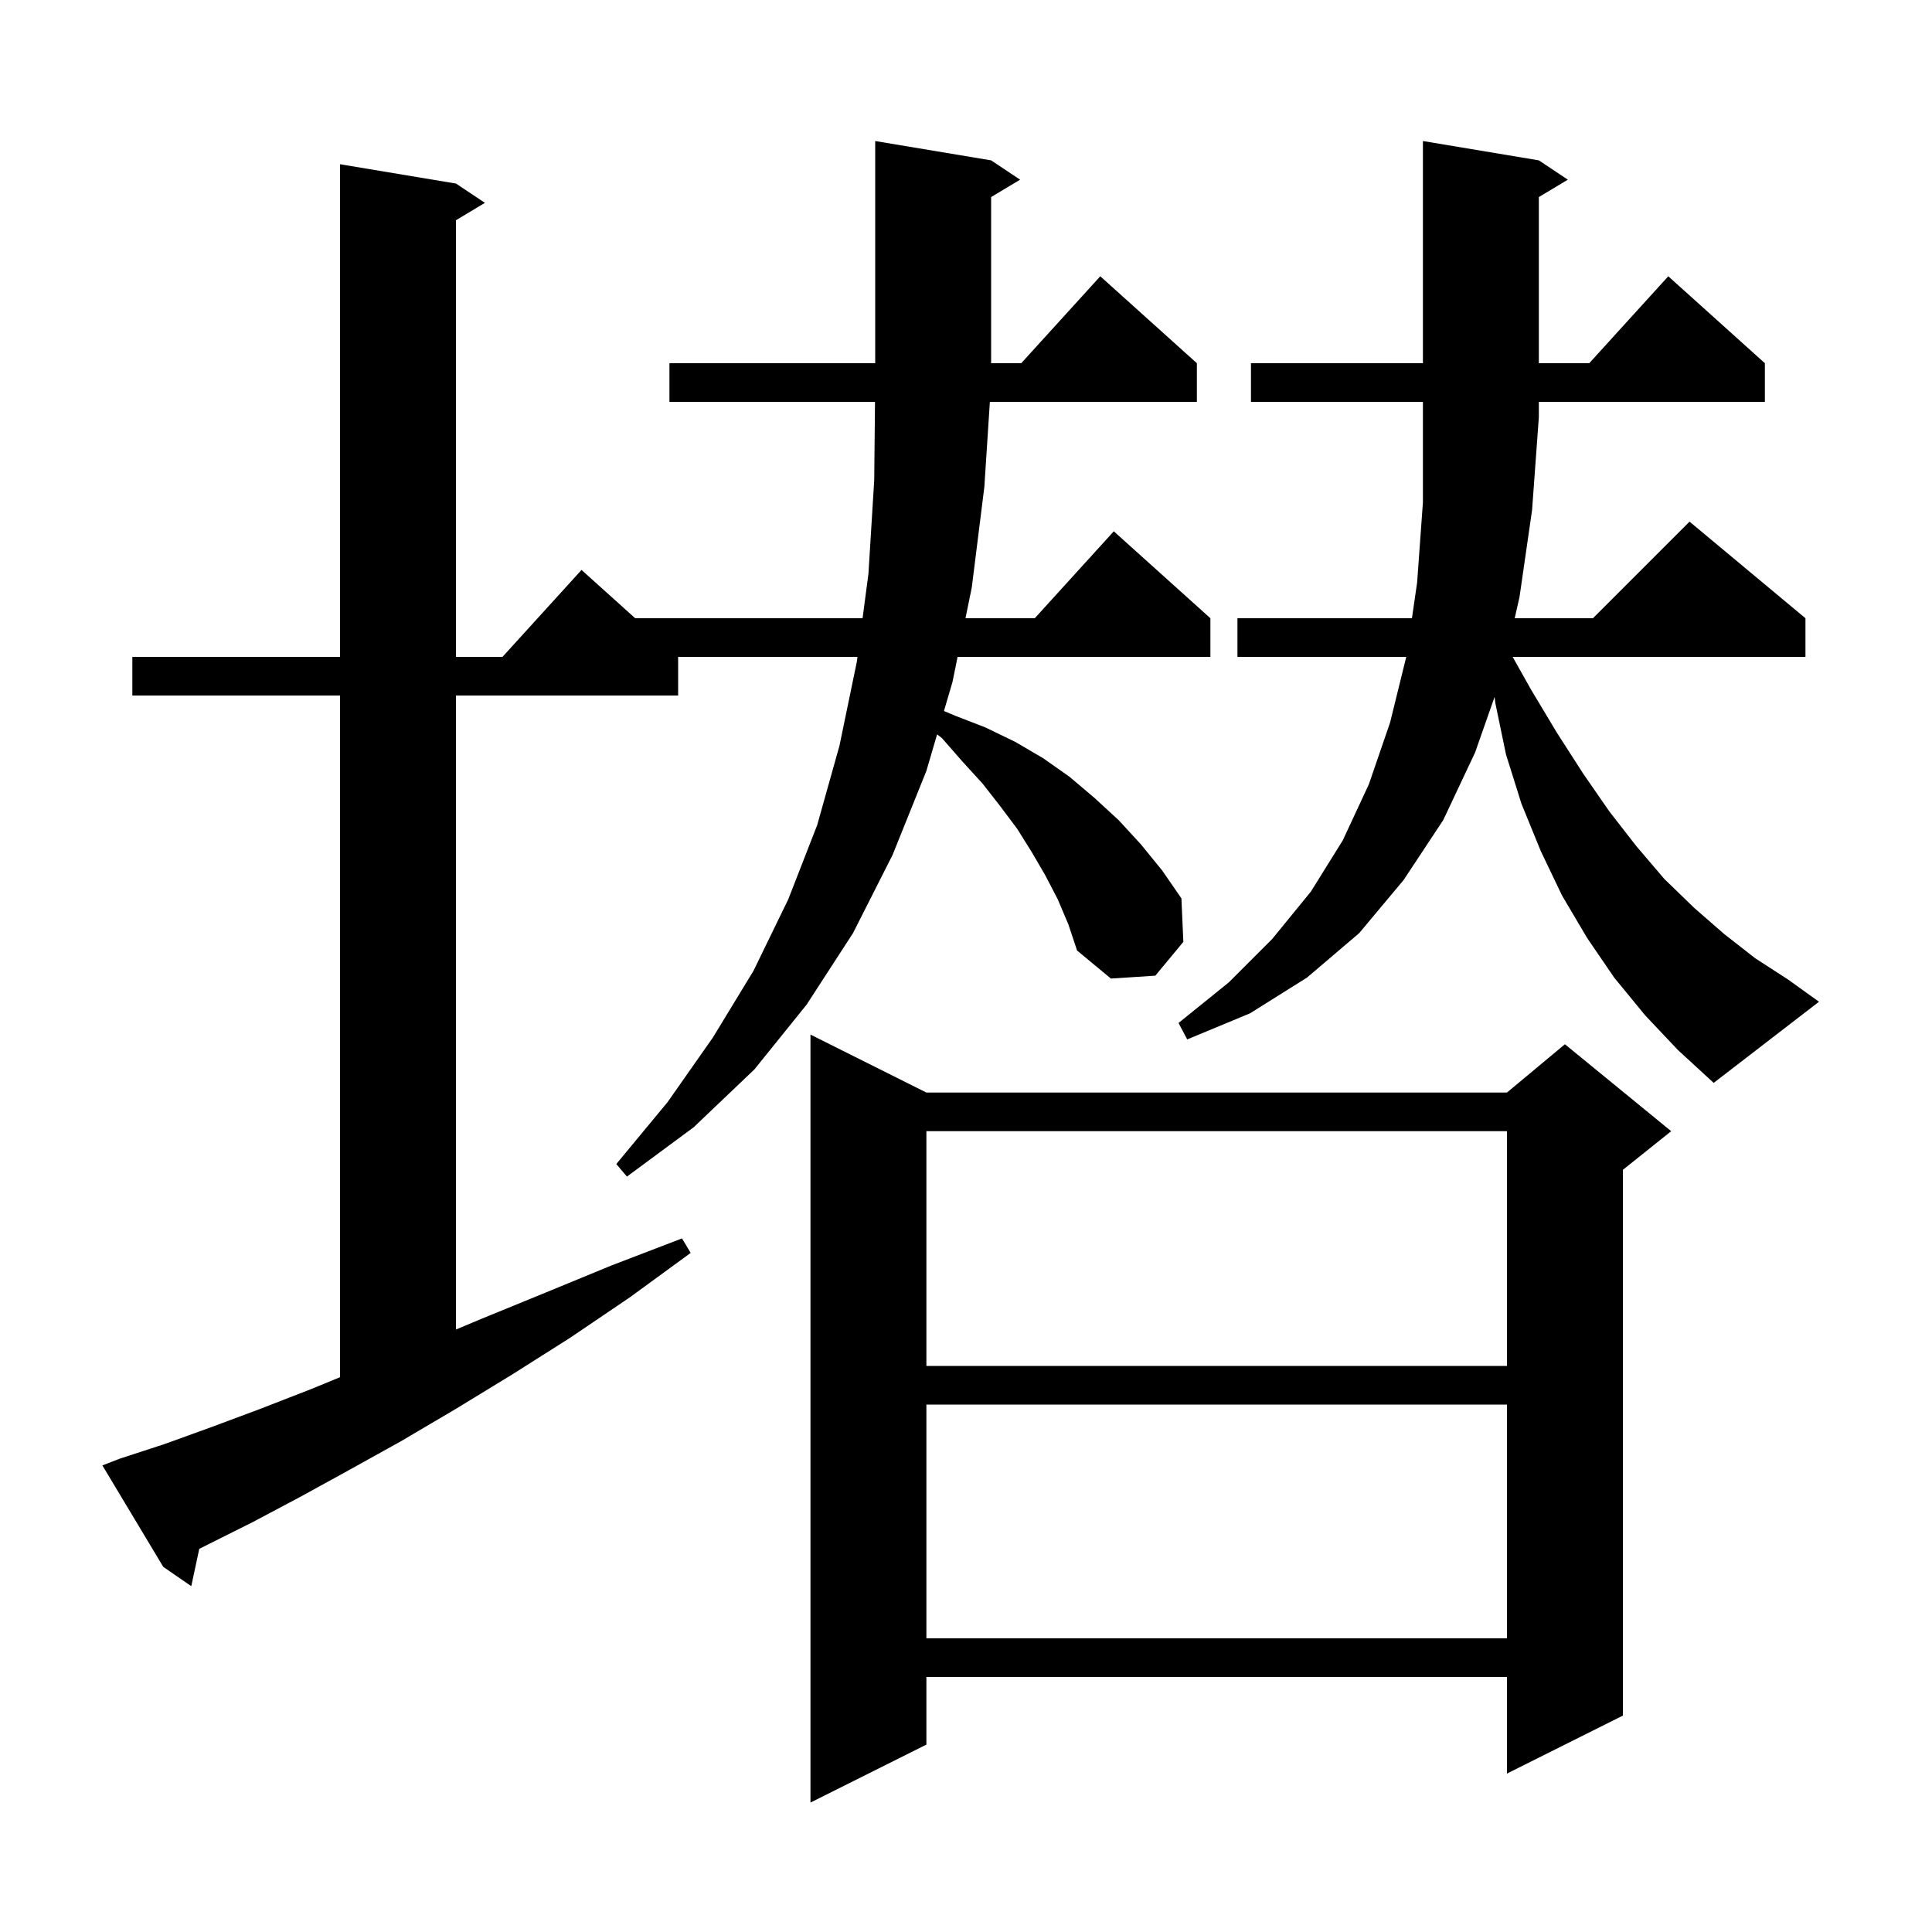 <svg xmlns="http://www.w3.org/2000/svg" xmlns:xlink="http://www.w3.org/1999/xlink" version="1.1" baseProfile="full" viewBox="0 0 200 200" width="200" height="200">
<g fill="black">
<path d="M 95.9 113.1 L 156.0 113.1 L 162.0 108.1 L 173.0 117.1 L 168.0 121.1 L 168.0 177.6 L 156.0 183.6 L 156.0 173.6 L 95.9 173.6 L 95.9 180.6 L 83.9 186.6 L 83.9 107.1 Z M 95.9 145.4 L 95.9 169.6 L 156.0 169.6 L 156.0 145.4 Z M 109.5 93.1 L 108.2 90.6 L 106.8 88.2 L 105.3 85.8 L 103.5 83.4 L 101.7 81.1 L 99.6 78.8 L 97.5 76.4 L 97.009 76.022 L 95.9 79.8 L 92.4 88.5 L 88.3 96.6 L 83.5 104.0 L 78.1 110.7 L 71.8 116.7 L 64.9 121.8 L 63.8 120.5 L 69.1 114.1 L 73.8 107.4 L 78.0 100.5 L 81.6 93.1 L 84.6 85.4 L 86.9 77.2 L 88.7 68.5 L 88.766 68.0 L 70.2 68.0 L 70.2 72.0 L 47.2 72.0 L 47.2 137.632 L 49.9 136.5 L 56.5 133.8 L 63.3 131.0 L 70.6 128.2 L 71.5 129.7 L 65.2 134.3 L 59.0 138.5 L 53.0 142.3 L 47.1 145.9 L 41.5 149.2 L 36.1 152.2 L 31.0 155.0 L 26.1 157.6 L 20.628 160.336 L 19.8 164.2 L 16.9 162.2 L 10.6 151.7 L 12.4 151.0 L 17.0 149.5 L 21.7 147.8 L 26.8 145.9 L 32.2 143.8 L 35.2 142.568 L 35.2 72.0 L 13.7 72.0 L 13.7 68.0 L 35.2 68.0 L 35.2 17.0 L 47.2 19.0 L 50.2 21.0 L 47.2 22.8 L 47.2 68.0 L 52.018 68.0 L 60.2 59.0 L 65.756 64.0 L 89.293 64.0 L 89.9 59.4 L 90.5 49.7 L 90.58 41.6 L 69.3 41.6 L 69.3 37.6 L 90.6 37.6 L 90.6 14.6 L 102.6 16.6 L 105.6 18.6 L 102.6 20.4 L 102.6 37.6 L 105.718 37.6 L 113.9 28.6 L 123.9 37.6 L 123.9 41.6 L 102.47 41.6 L 101.9 50.4 L 100.6 60.8 L 99.947 64.0 L 107.118 64.0 L 115.3 55.0 L 125.3 64.0 L 125.3 68.0 L 99.131 68.0 L 98.6 70.6 L 97.718 73.604 L 98.9 74.1 L 102.0 75.3 L 105.1 76.8 L 108.0 78.5 L 110.7 80.4 L 113.3 82.6 L 115.8 84.9 L 118.1 87.4 L 120.3 90.1 L 122.3 93.0 L 122.5 97.5 L 119.6 101.0 L 115.0 101.3 L 111.5 98.4 L 110.6 95.7 Z M 95.9 117.1 L 95.9 141.4 L 156.0 141.4 L 156.0 117.1 Z M 170.3 105.1 L 167.1 101.2 L 164.3 97.1 L 161.7 92.7 L 159.5 88.1 L 157.5 83.2 L 155.9 78.1 L 154.8 72.8 L 154.718 72.145 L 152.7 77.9 L 149.4 84.9 L 145.3 91.1 L 140.7 96.6 L 135.3 101.2 L 129.4 104.9 L 122.9 107.6 L 122.0 105.9 L 127.2 101.7 L 131.7 97.2 L 135.7 92.3 L 139.0 87.0 L 141.7 81.2 L 143.9 74.8 L 145.575 68.0 L 128.1 68.0 L 128.1 64.0 L 146.164 64.0 L 146.7 60.3 L 147.3 52.0 L 147.3 41.6 L 129.5 41.6 L 129.5 37.6 L 147.3 37.6 L 147.3 14.6 L 159.3 16.6 L 162.3 18.6 L 159.3 20.4 L 159.3 37.6 L 164.518 37.6 L 172.7 28.6 L 182.7 37.6 L 182.7 41.6 L 159.3 41.6 L 159.3 43.2 L 158.6 52.8 L 157.3 61.8 L 156.802 64.0 L 164.9 64.0 L 174.9 54.0 L 186.9 64.0 L 186.9 68.0 L 156.588 68.0 L 158.5 71.4 L 161.2 75.9 L 163.9 80.1 L 166.6 84.0 L 169.4 87.6 L 172.3 91.0 L 175.4 94.0 L 178.5 96.7 L 181.7 99.2 L 185.1 101.4 L 188.3 103.7 L 177.4 112.1 L 173.7 108.7 Z " />
</g>
</svg>
